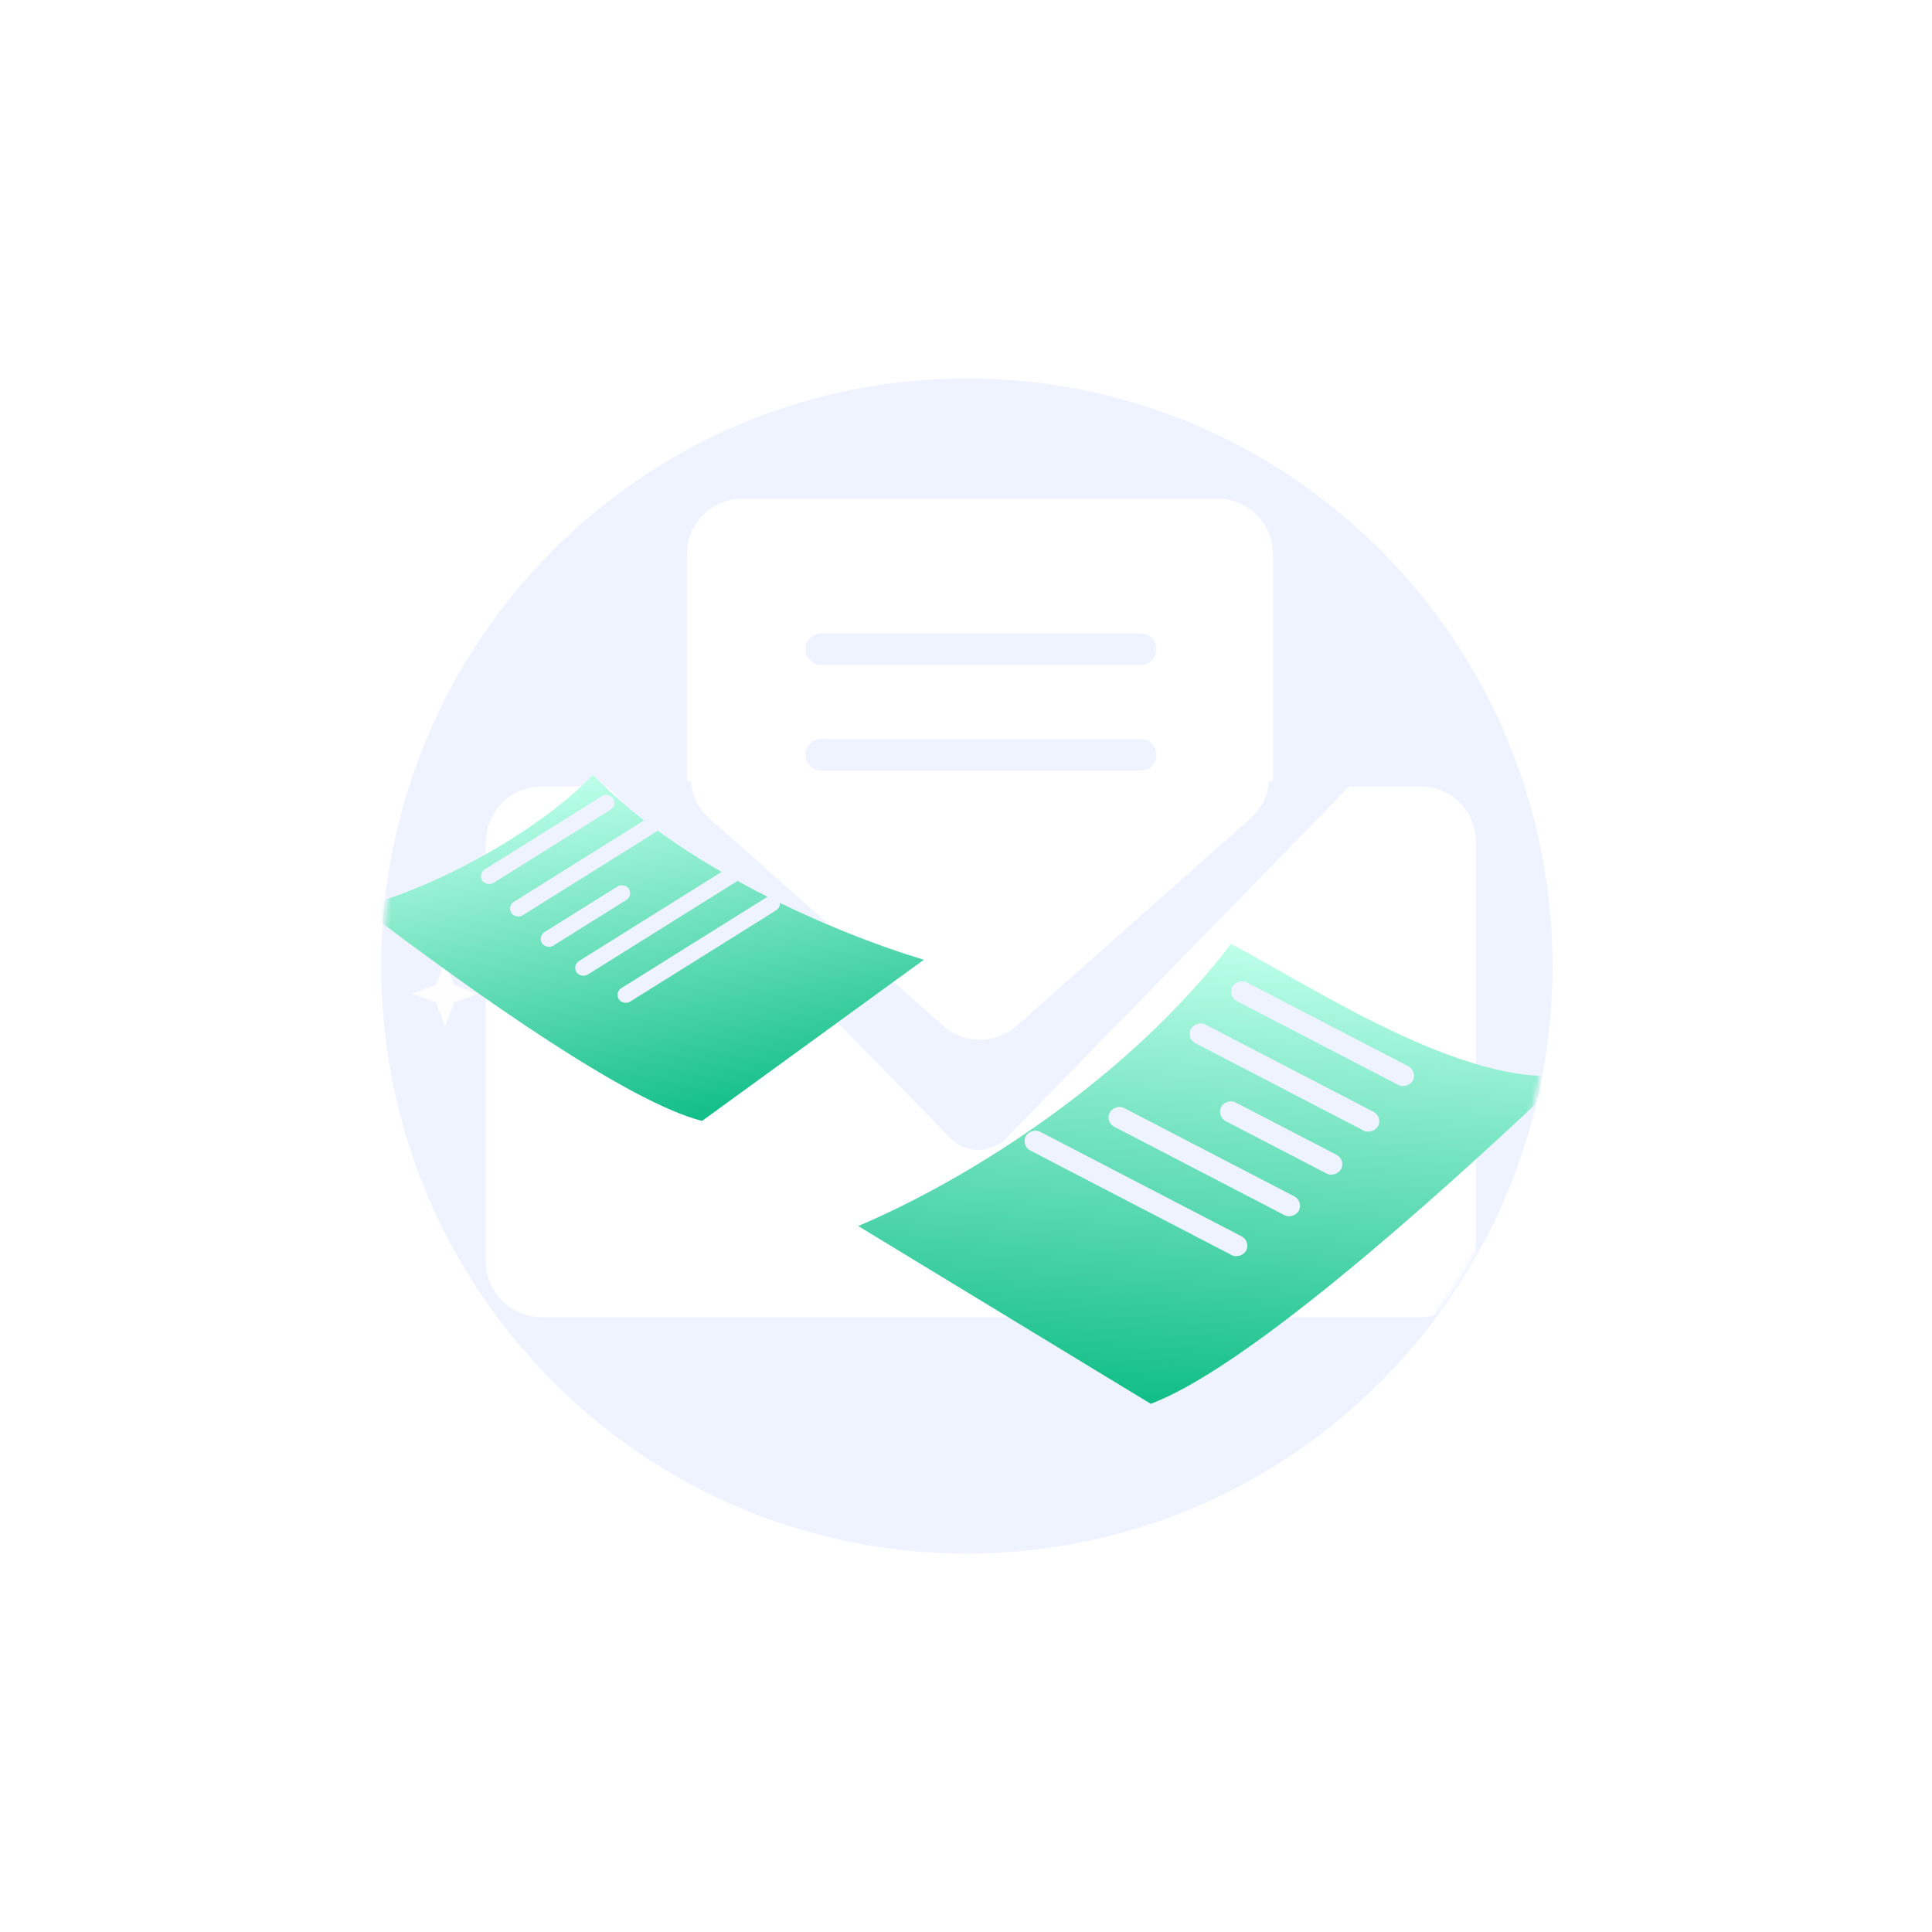 <svg width="398" height="398" viewBox="0 0 398 398" fill="none" xmlns="http://www.w3.org/2000/svg">
<g filter="url(#filter0_f_296_12680)">
<ellipse cx="199.172" cy="199" rx="111.473" ry="111.819" fill="#C1CBFF" fill-opacity="0.4"/>
</g>
<path d="M323.294 199C323.294 267.78 267.712 323.519 199.172 323.519C130.631 323.519 75.049 267.78 75.049 199C75.049 130.22 130.631 74.481 199.172 74.481C267.712 74.481 323.294 130.22 323.294 199Z" fill="#EFF2FF" stroke="white" stroke-width="6.962"/>
<mask id="mask0_296_12680" style="mask-type:alpha" maskUnits="userSpaceOnUse" x="79" y="78" width="241" height="242">
<ellipse cx="199.172" cy="199" rx="120.114" ry="120.488" fill="white"/>
</mask>
<g mask="url(#mask0_296_12680)">
<path fill-rule="evenodd" clip-rule="evenodd" d="M195.817 234.471C198.953 237.686 204.121 237.686 207.257 234.471L277.931 162.018H292.641C298.945 162.018 304.056 167.129 304.056 173.433V259.92C304.056 266.224 298.945 271.335 292.641 271.335H111.521C105.216 271.335 100.105 266.224 100.105 259.92V173.433C100.105 167.129 105.216 162.018 111.521 162.018H125.143L195.817 234.471Z" fill="white"/>
<path fill-rule="evenodd" clip-rule="evenodd" d="M152.914 102.735C146.609 102.735 141.498 107.846 141.498 114.151V160.929H142.341C142.518 163.704 143.725 166.47 146.182 168.649L194.292 211.318C198.615 215.151 205.119 215.151 209.442 211.318L257.552 168.649C260.009 166.47 261.216 163.704 261.393 160.929H262.237V114.151C262.237 107.846 257.126 102.735 250.821 102.735H152.914ZM165.913 133.736C165.913 131.934 167.374 130.473 169.176 130.473H234.984C236.787 130.473 238.248 131.934 238.248 133.736C238.248 135.538 236.787 136.999 234.984 136.999H169.176C167.374 136.999 165.913 135.538 165.913 133.736ZM169.176 152.228C167.374 152.228 165.913 153.689 165.913 155.491C165.913 157.293 167.374 158.754 169.176 158.754H234.984C236.787 158.754 238.248 157.293 238.248 155.491C238.248 153.689 236.787 152.228 234.984 152.228H169.176Z" fill="white"/>
<g filter="url(#filter1_f_296_12680)">
<path d="M91.675 197.912L93.511 202.874L98.474 204.71L93.511 206.547L91.675 211.509L89.839 206.547L84.877 204.71L89.839 202.874L91.675 197.912Z" fill="#FEFEFF"/>
</g>
<g filter="url(#filter2_d_296_12680)">
<path d="M74.312 175.432C93.851 170.175 113.99 157.059 122.132 148.148C140.126 167.072 171.693 180.706 190.316 186.3L144.633 219.498C129.676 215.7 98.931 194.154 74.312 175.432Z" fill="url(#paint0_linear_296_12680)"/>
<path d="M74.312 175.432C93.851 170.175 113.99 157.059 122.132 148.148C140.126 167.072 171.693 180.706 190.316 186.3L144.633 219.498C129.676 215.7 98.931 194.154 74.312 175.432Z" fill="url(#paint1_linear_296_12680)"/>
</g>
<rect x="98.456" y="179.975" width="31.821" height="3.316" rx="1.658" transform="rotate(-32.017 98.456 179.975)" fill="#EFF2FF"/>
<rect x="104.448" y="186.657" width="38.851" height="3.316" rx="1.658" transform="rotate(-32.017 104.448 186.657)" fill="#EFF2FF"/>
<rect x="126.596" y="204.435" width="38.851" height="3.316" rx="1.658" transform="rotate(-32.017 126.596 204.435)" fill="#EFF2FF"/>
<rect x="110.762" y="192.9" width="21.126" height="3.316" rx="1.658" transform="rotate(-32.017 110.762 192.9)" fill="#EFF2FF"/>
<rect x="117.865" y="198.861" width="43.458" height="3.316" rx="1.658" transform="rotate(-32.017 117.865 198.861)" fill="#EFF2FF"/>
<g filter="url(#filter3_d_296_12680)">
<path d="M322.717 210.035C301.562 212.576 271.006 192.249 253.588 183.027C232.768 210.364 200.348 231.159 176.791 241.15L237.059 277.773C256.078 270.657 293.202 238.059 322.717 210.035Z" fill="url(#paint2_linear_296_12680)"/>
</g>
<rect width="41.874" height="4.363" rx="2.181" transform="matrix(-0.888 -0.461 -0.461 0.888 292.053 220.657)" fill="#EFF2FF"/>
<rect width="43.428" height="4.363" rx="2.181" transform="matrix(-0.888 -0.461 -0.461 0.888 284.896 230.052)" fill="#EFF2FF"/>
<rect width="51.125" height="4.363" rx="2.181" transform="matrix(-0.888 -0.461 -0.461 0.888 257.714 255.7)" fill="#EFF2FF"/>
<rect width="27.8" height="4.363" rx="2.181" transform="matrix(-0.888 -0.461 -0.461 0.888 277.271 238.905)" fill="#EFF2FF"/>
<rect width="43.881" height="4.363" rx="2.181" transform="matrix(-0.888 -0.461 -0.461 0.888 268.58 247.47)" fill="#EFF2FF"/>
</g>
<defs>
<filter id="filter0_f_296_12680" x="0.679" y="0.16" width="396.986" height="397.679" filterUnits="userSpaceOnUse" color-interpolation-filters="sRGB">
<feFlood flood-opacity="0" result="BackgroundImageFix"/>
<feBlend mode="normal" in="SourceGraphic" in2="BackgroundImageFix" result="shape"/>
<feGaussianBlur stdDeviation="43.51" result="effect1_foregroundBlur_296_12680"/>
</filter>
<filter id="filter1_f_296_12680" x="82.594" y="195.629" width="18.163" height="18.163" filterUnits="userSpaceOnUse" color-interpolation-filters="sRGB">
<feFlood flood-opacity="0" result="BackgroundImageFix"/>
<feBlend mode="normal" in="SourceGraphic" in2="BackgroundImageFix" result="shape"/>
<feGaussianBlur stdDeviation="1.142" result="effect1_foregroundBlur_296_12680"/>
</filter>
<filter id="filter2_d_296_12680" x="51.481" y="136.733" width="161.667" height="117.013" filterUnits="userSpaceOnUse" color-interpolation-filters="sRGB">
<feFlood flood-opacity="0" result="BackgroundImageFix"/>
<feColorMatrix in="SourceAlpha" type="matrix" values="0 0 0 0 0 0 0 0 0 0 0 0 0 0 0 0 0 0 127 0" result="hardAlpha"/>
<feOffset dy="11.416"/>
<feGaussianBlur stdDeviation="11.416"/>
<feComposite in2="hardAlpha" operator="out"/>
<feColorMatrix type="matrix" values="0 0 0 0 0.053 0 0 0 0 0 0 0 0 0 0.267 0 0 0 0.16 0"/>
<feBlend mode="normal" in2="BackgroundImageFix" result="effect1_dropShadow_296_12680"/>
<feBlend mode="normal" in="SourceGraphic" in2="effect1_dropShadow_296_12680" result="shape"/>
</filter>
<filter id="filter3_d_296_12680" x="153.959" y="171.612" width="191.589" height="140.408" filterUnits="userSpaceOnUse" color-interpolation-filters="sRGB">
<feFlood flood-opacity="0" result="BackgroundImageFix"/>
<feColorMatrix in="SourceAlpha" type="matrix" values="0 0 0 0 0 0 0 0 0 0 0 0 0 0 0 0 0 0 127 0" result="hardAlpha"/>
<feOffset dy="11.416"/>
<feGaussianBlur stdDeviation="11.416"/>
<feComposite in2="hardAlpha" operator="out"/>
<feColorMatrix type="matrix" values="0 0 0 0 0.136 0 0 0 0 0 0 0 0 0 0.438 0 0 0 0.16 0"/>
<feBlend mode="normal" in2="BackgroundImageFix" result="effect1_dropShadow_296_12680"/>
<feBlend mode="normal" in="SourceGraphic" in2="effect1_dropShadow_296_12680" result="shape"/>
</filter>
<linearGradient id="paint0_linear_296_12680" x1="157.197" y1="192.273" x2="116.287" y2="175.886" gradientUnits="userSpaceOnUse">
<stop stop-color="white"/>
<stop offset="1" stop-color="#FAFBFF"/>
</linearGradient>
<linearGradient id="paint1_linear_296_12680" x1="126.066" y1="147.414" x2="139.701" y2="220.419" gradientUnits="userSpaceOnUse">
<stop stop-color="#BEFFEA"/>
<stop offset="1" stop-color="#11BE86"/>
</linearGradient>
<linearGradient id="paint2_linear_296_12680" x1="252.97" y1="182.98" x2="245.767" y2="278.43" gradientUnits="userSpaceOnUse">
<stop stop-color="#BEFFEA"/>
<stop offset="1" stop-color="#11BE86"/>
</linearGradient>
</defs>
</svg>
